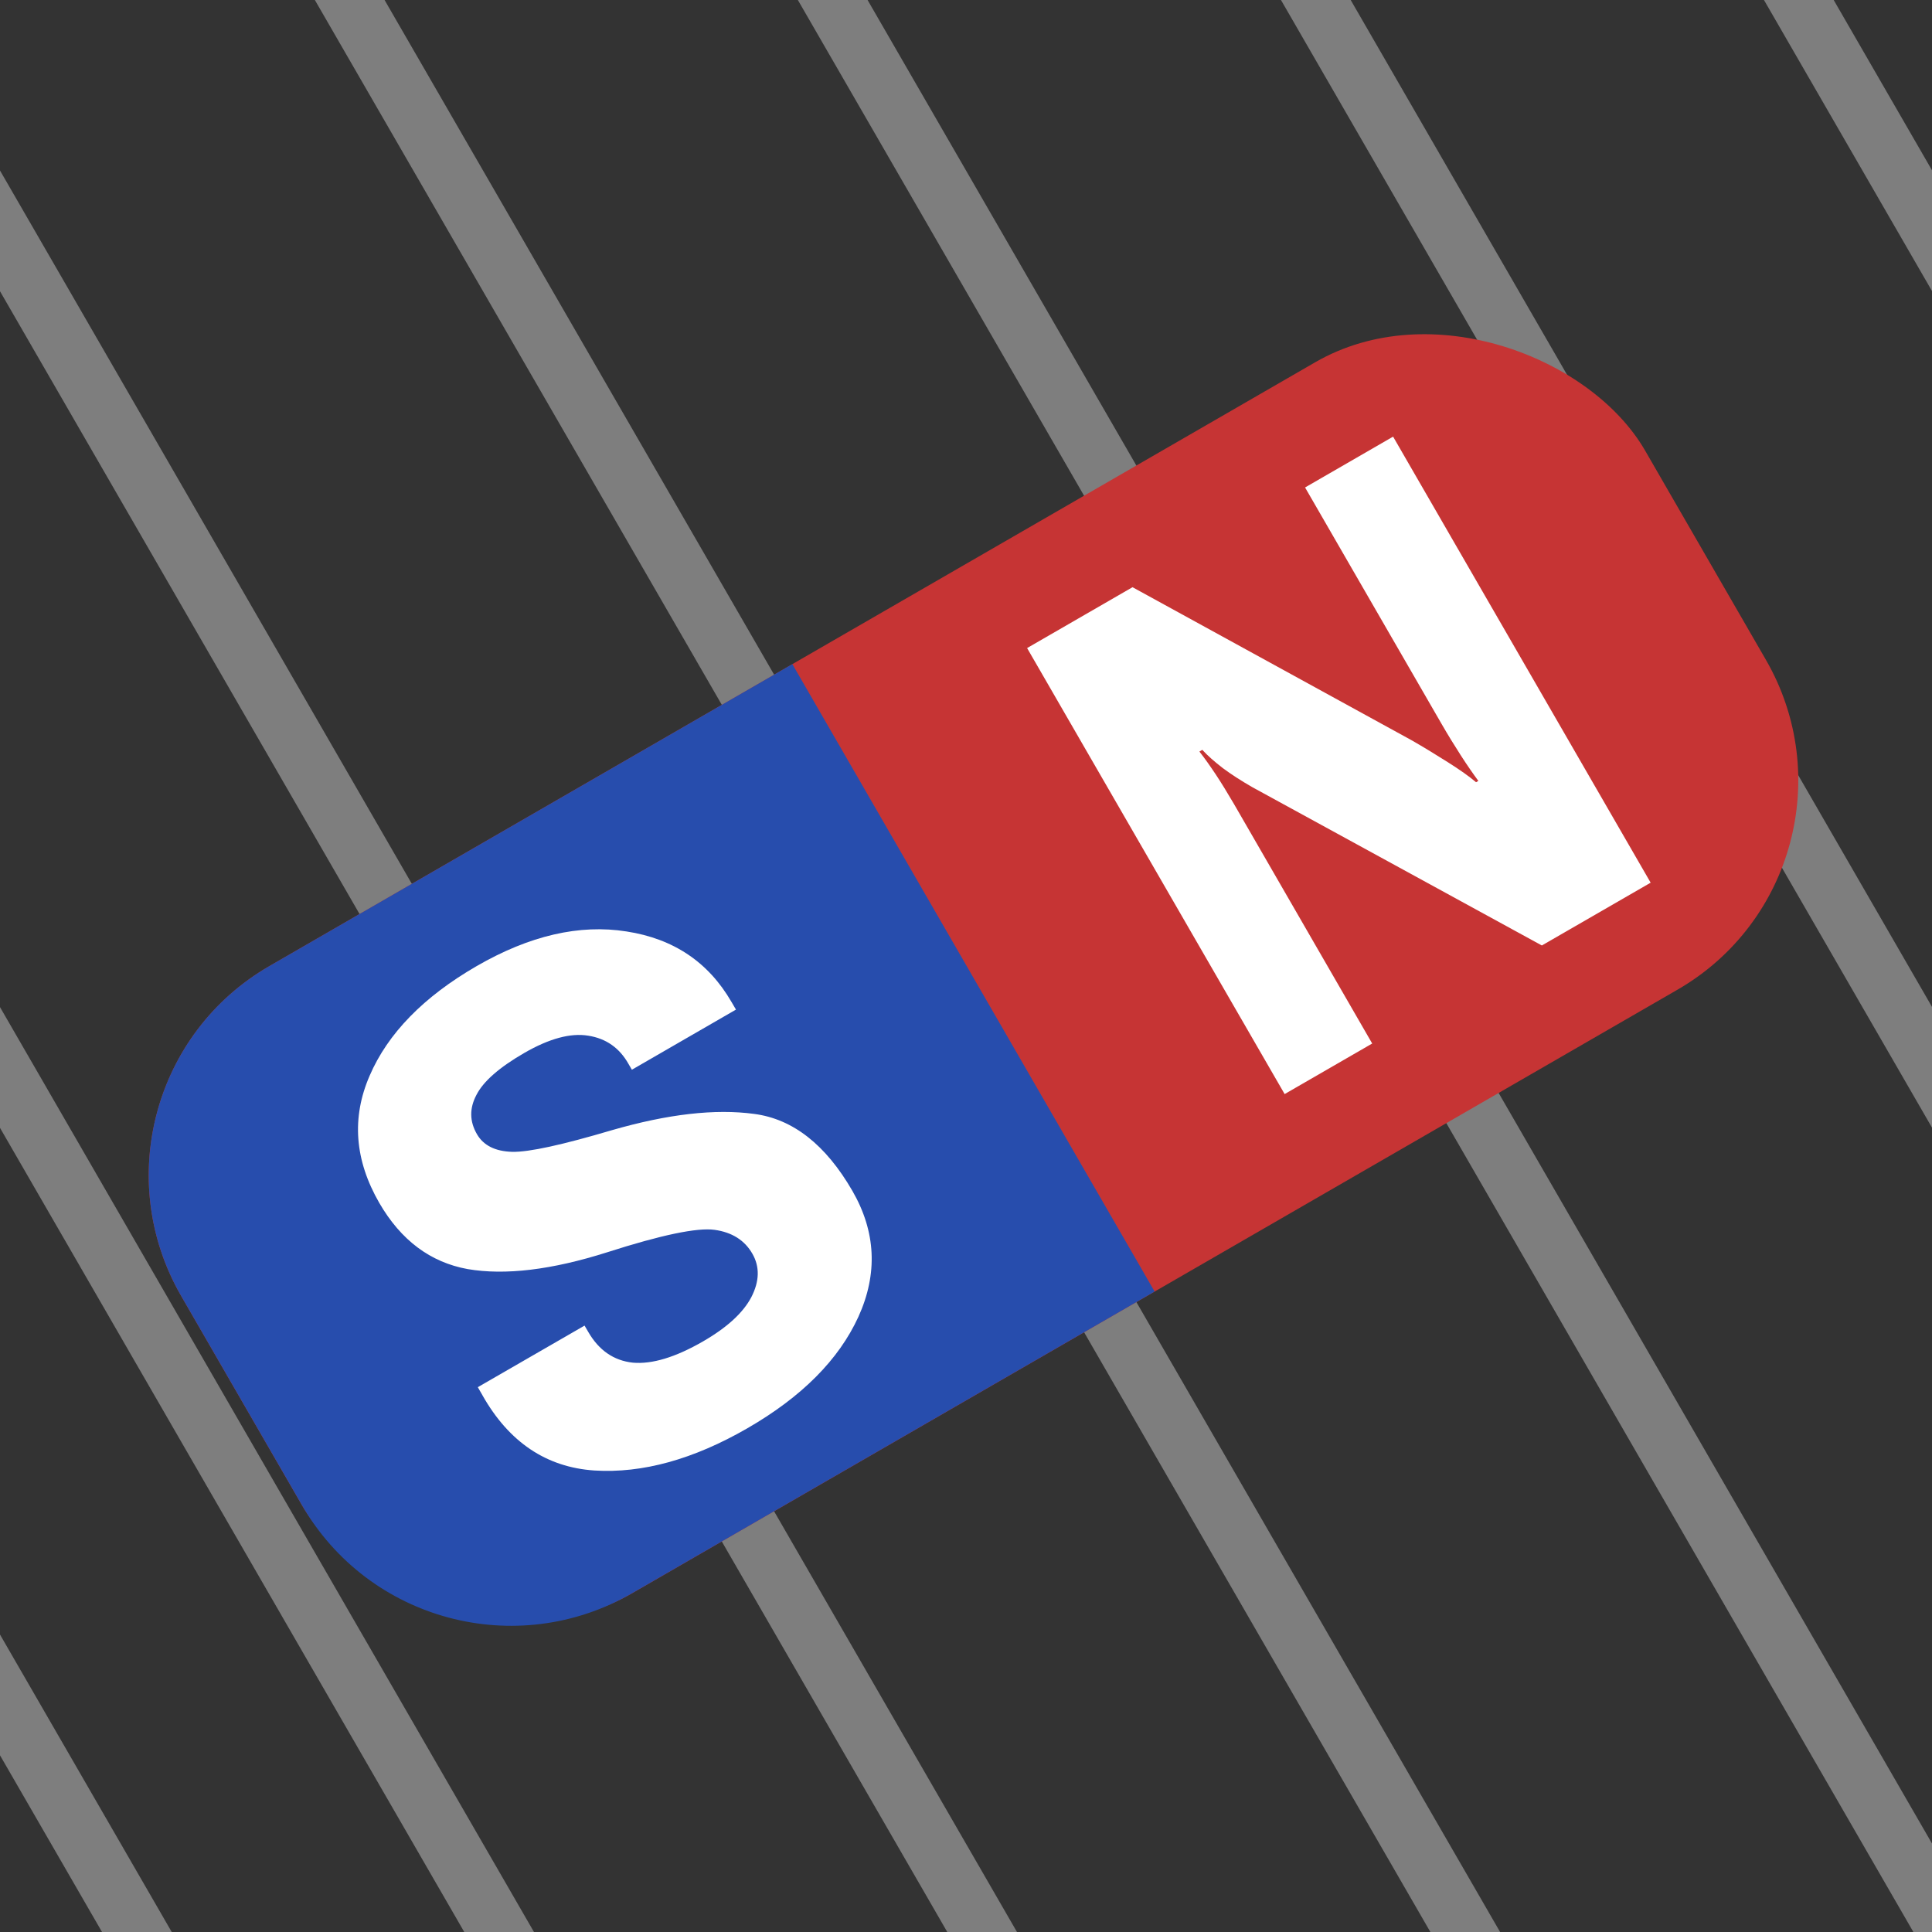 <svg xmlns="http://www.w3.org/2000/svg" width="16" height="16" fill="none"><rect width="100%" height="100%" fill="#333333" stroke="none"/><g clip-path="url(#a)"><path stroke="#7E7E7E" stroke-width=".5" d="m8.783 17.125-10.5-18.187M12.784 17.125 2.283-1.062M16.784 17.125 6.283-1.062M20.784 17.125l-10.5-18.187M24.784 17.125l-10.5-18.187M4.783 17.125l-10.5-18.187M1.783 17.125l-10.5-18.187"/><rect width="14" height="6" x=".5" y="9" fill="#C63434" rx="2" transform="rotate(-30 .5 9)"/><path fill="#274DAD" d="M1.5 10.732C.948 9.775 1.275 8.552 2.232 8l4.33-2.5 3 5.196-4.33 2.5c-.957.552-2.18.225-2.732-.732l-1-1.732Z"/><path fill="#fff" d="m3.995 11.554-.038-.066.884-.51.031.053c.088.152.211.237.369.254.159.014.352-.044.581-.176.199-.115.332-.237.4-.366.068-.132.071-.252.009-.36-.064-.112-.169-.178-.313-.198-.144-.02-.441.042-.89.186-.46.146-.845.192-1.155.139-.309-.056-.553-.239-.732-.548-.204-.354-.231-.705-.08-1.053.151-.351.447-.654.886-.908.438-.253.852-.349 1.242-.287.389.06.678.254.869.584l.037.063-.862.498-.028-.048c-.075-.133-.186-.211-.334-.234-.146-.024-.323.024-.529.143-.206.119-.339.235-.396.347-.059.111-.058.219.004.326.054.093.151.142.292.146.14.003.416-.058.828-.18.461-.133.853-.178 1.176-.134.321.042.592.255.813.637.195.338.212.686.05 1.043-.163.356-.469.663-.919.923-.447.258-.87.375-1.268.35-.398-.027-.707-.235-.926-.622ZM10.639 9.061 8.506 5.367l.873-.504 2.314 1.269c.094.054.193.114.297.18.103.065.18.12.234.166l.019-.011c-.042-.057-.091-.127-.145-.211-.054-.084-.107-.17-.159-.26l-1.131-1.959.729-.421 2.133 3.694-.901.52-2.398-1.311c-.092-.053-.173-.105-.243-.157-.069-.053-.126-.103-.171-.152l-.024.014c.044.056.089.12.137.192.046.07.096.151.149.242l1.145 1.984-.724.418Z"/></g><defs><clipPath id="a"><path fill="#fff" d="M0 0h16v16H0z"/></clipPath></defs></svg>